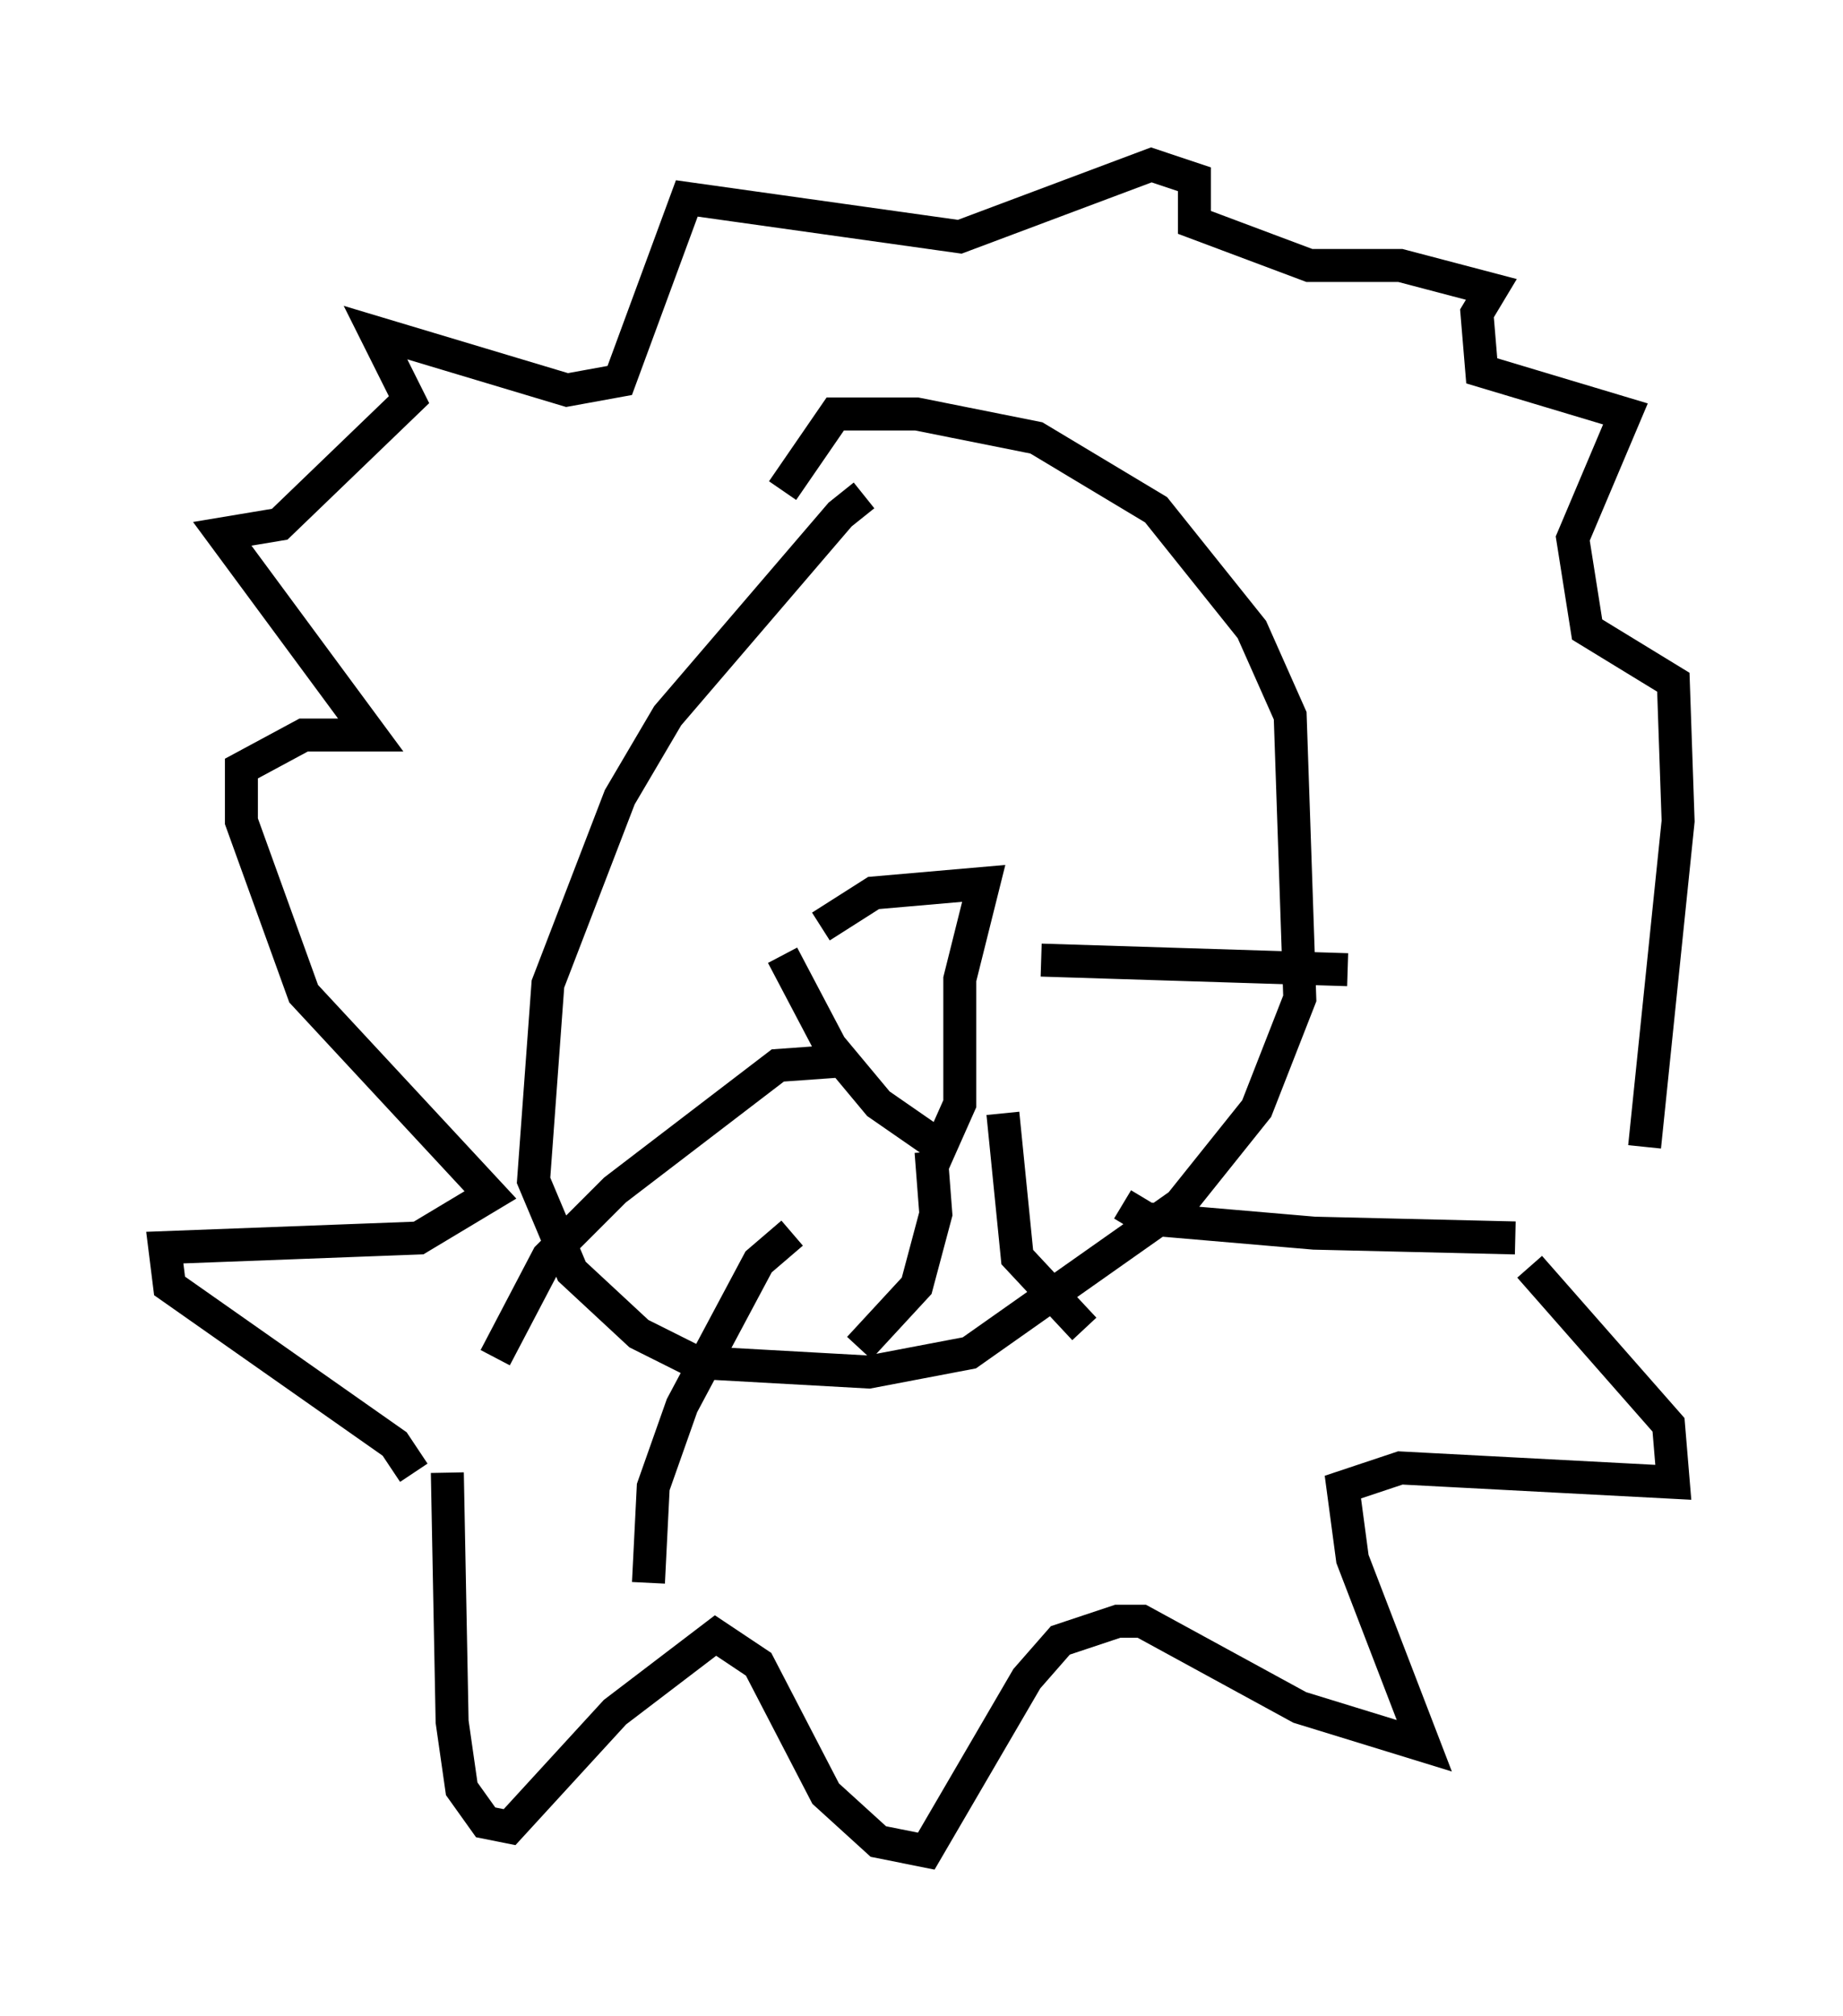 <?xml version="1.0" encoding="utf-8" ?>
<svg baseProfile="full" height="61.128" version="1.1" width="55.899" xmlns="http://www.w3.org/2000/svg" xmlns:ev="http://www.w3.org/2001/xml-events" xmlns:xlink="http://www.w3.org/1999/xlink"><defs /><rect fill="white" height="61.128" width="55.899" x="0" y="0" /><path d="M27.223, 15.313 m-1.017, -0.291 l-0.726, 0.581 -5.229, 6.101 l-1.453, 2.469 -2.179, 5.665 l-0.436, 5.955 1.162, 2.76 l2.034, 1.888 1.743, 0.872 l5.229, 0.291 3.05, -0.581 l6.391, -4.503 2.324, -2.905 l1.307, -3.341 -0.291, -8.57 l-1.162, -2.615 -2.905, -3.631 l-3.631, -2.179 -3.631, -0.726 l-2.469, 0.0 -1.598, 2.324 m0.0, 14.089 l1.453, 2.76 1.453, 1.743 l1.888, 1.307 0.581, -1.307 l0.0, -3.777 0.726, -2.905 l-3.341, 0.291 -1.598, 1.017 m3.341, 6.827 l0.145, 1.888 -0.581, 2.179 l-1.743, 1.888 m4.358, -7.117 l0.436, 4.358 2.034, 2.179 m-7.263, -8.134 l-2.034, 0.145 -4.939, 3.777 l-2.034, 2.034 -1.598, 3.05 m9.006, -3.777 l-1.017, 0.872 -2.324, 4.358 l-0.872, 2.469 -0.145, 2.905 m11.911, -18.883 l9.296, 0.291 m-6.827, 7.117 l0.726, 0.436 5.084, 0.436 l6.101, 0.145 m-32.391, 7.117 l0.145, 7.553 0.291, 2.034 l0.726, 1.017 0.726, 0.145 l3.196, -3.486 3.05, -2.324 l1.307, 0.872 2.034, 3.922 l1.598, 1.453 1.453, 0.291 l3.05, -5.229 1.017, -1.162 l1.743, -0.581 0.726, 0.0 l4.793, 2.615 3.777, 1.162 l-2.179, -5.665 -0.291, -2.179 l1.743, -0.581 8.279, 0.436 l-0.145, -1.743 -4.212, -4.793 m-33.844, 6.246 l-0.581, -0.872 -6.827, -4.793 l-0.145, -1.162 7.698, -0.291 l2.179, -1.307 -5.665, -6.101 l-1.888, -5.229 0.0, -1.598 l1.888, -1.017 2.034, 0.0 l-4.503, -6.101 1.743, -0.291 l3.922, -3.777 -1.017, -2.034 l5.81, 1.743 1.598, -0.291 l2.034, -5.52 8.279, 1.162 l5.81, -2.179 1.307, 0.436 l0.0, 1.307 3.486, 1.307 l2.76, 0.0 2.76, 0.726 l-0.436, 0.726 0.145, 1.743 l4.358, 1.307 -1.598, 3.777 l0.436, 2.76 2.615, 1.598 l0.145, 4.212 -1.017, 9.877 " fill="none" stroke="black" stroke-width="1" /></svg>